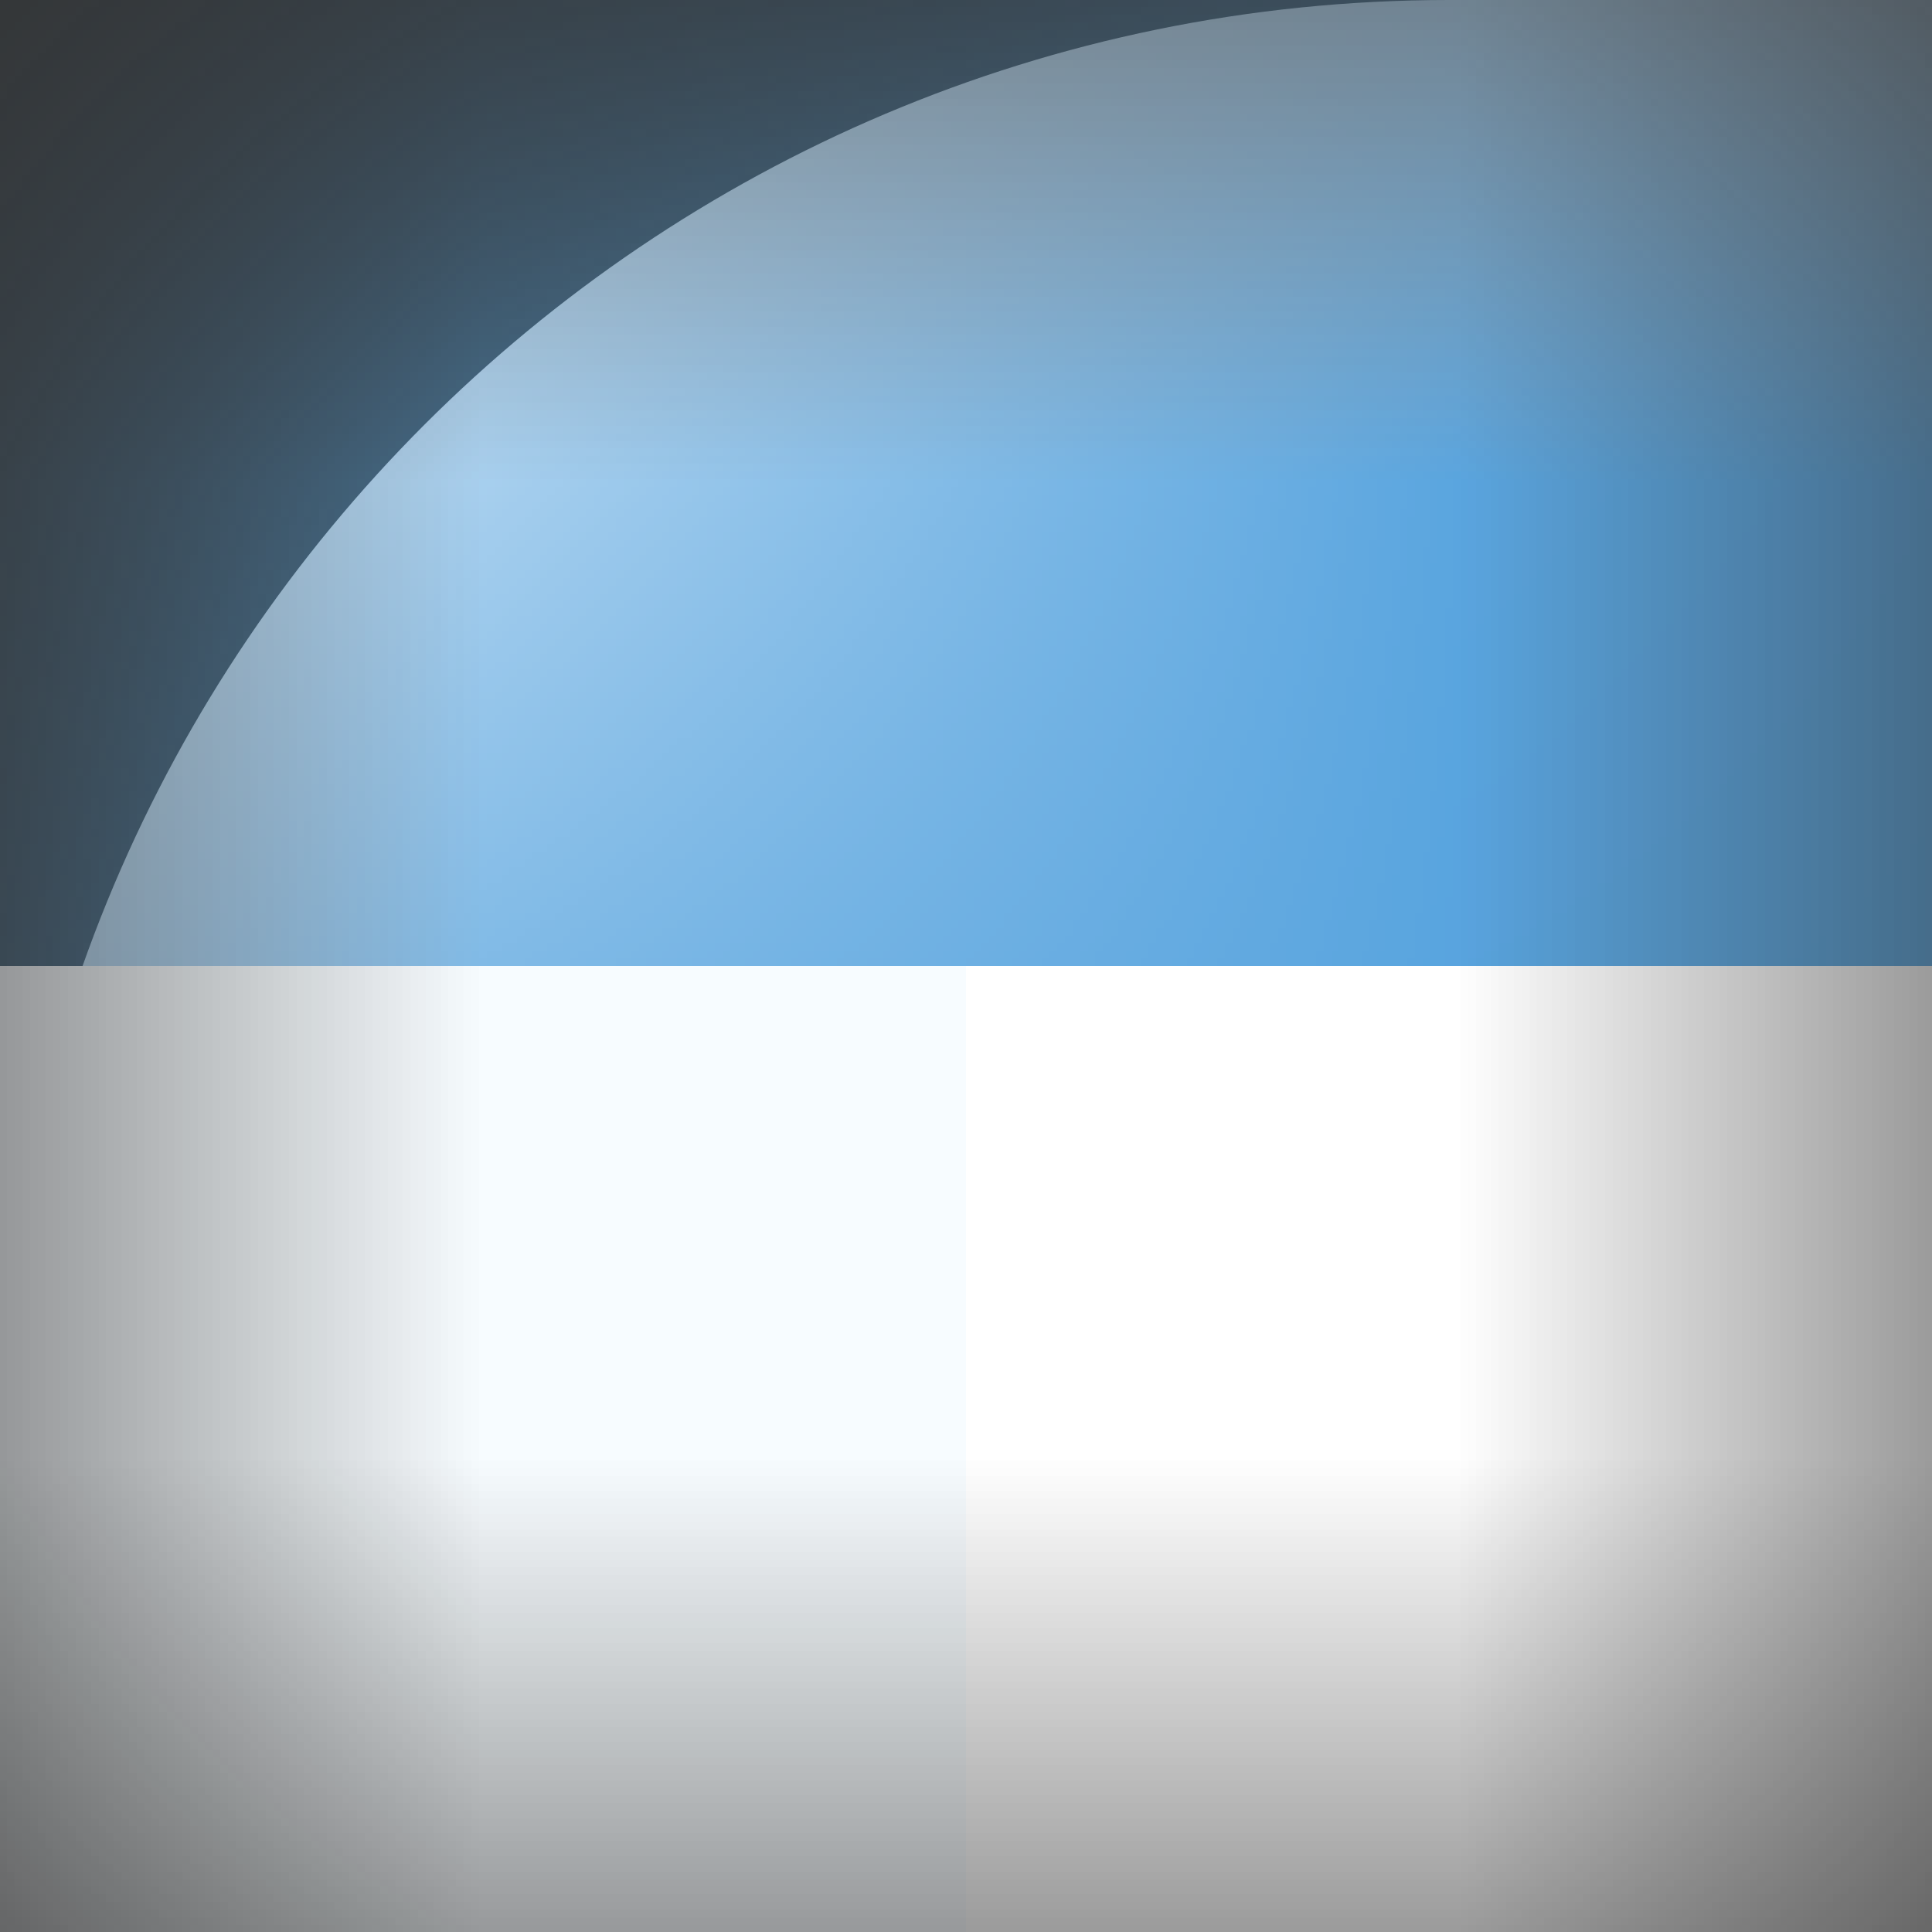 <svg width="2" height="2" viewBox="0 0 2 2" fill="none" xmlns="http://www.w3.org/2000/svg">
<rect x="0" y="0" width="2" height="2" fill="#333333" stroke="none"/>
<mask id="mask0_77_133" style="mask-type:alpha" maskUnits="userSpaceOnUse" x="0" y="0" width="2" height="2">
<rect width="2" height="2" fill="#D9D9D9"/>
</mask>
<g mask="url(#mask0_77_133)">
<mask id="path-2-inside-1_77_133" fill="white">
<path d="M0 1.5C0 0.672 0.672 0 1.5 0H3.5C4.328 0 5 0.672 5 1.5V24H0V1.5Z"/>
</mask>
<path d="M0 1.5C0 0.672 0.672 0 1.5 0H3.5C4.328 0 5 0.672 5 1.5V24H0V1.5Z" fill="white"/>
<path d="M-1 1.5C-1 0.119 0.119 -1 1.5 -1H3.5C4.881 -1 6 0.119 6 1.5H4C4 1.224 3.776 1 3.5 1H1.5C1.224 1 1 1.224 1 1.5H-1ZM5 24H0H5ZM-1 24V1.5C-1 0.119 0.119 -1 1.5 -1V1C1.224 1 1 1.224 1 1.5V24H-1ZM3.5 -1C4.881 -1 6 0.119 6 1.5V24H4V1.5C4 1.224 3.776 1 3.5 1V-1Z" fill="#56A3DE" mask="url(#path-2-inside-1_77_133)"/>
<rect x="1" y="1" width="3" height="23" fill="url(#paint0_linear_77_133)"/>
<rect y="1" width="1" height="23" fill="url(#paint1_linear_77_133)"/>
</g>
<defs>
<linearGradient id="paint0_linear_77_133" x1="2.5" y1="1.5" x2="2.5" y2="23.5" gradientUnits="userSpaceOnUse">
<stop offset="0.069" stop-color="white"/>
<stop offset="0.295" stop-color="#C7E0F4"/>
<stop offset="0.495" stop-color="#B9DAF2"/>
<stop offset="0.523" stop-color="#A0CEED"/>
<stop offset="0.7" stop-color="#A1CEEC"/>
<stop offset="0.728" stop-color="#97C8EA"/>
<stop offset="0.84" stop-color="#97C8EA"/>
<stop offset="0.841" stop-color="#ADCEF0"/>
<stop offset="0.909" stop-color="#C1DAF3"/>
<stop offset="1" stop-color="#B0D1F3"/>
</linearGradient>
<linearGradient id="paint1_linear_77_133" x1="0.5" y1="1.5" x2="0.5" y2="23.5" gradientUnits="userSpaceOnUse">
<stop offset="0.069" stop-color="#F7FCFF"/>
<stop offset="0.295" stop-color="#D8E8F6"/>
<stop offset="0.495" stop-color="#D9EFFF"/>
<stop offset="0.523" stop-color="#CDE5F8"/>
<stop offset="0.7" stop-color="#C1E0F6"/>
<stop offset="0.728" stop-color="#C2DEF2"/>
<stop offset="0.84" stop-color="#CEE6F7"/>
<stop offset="0.841" stop-color="#DBEFFF"/>
<stop offset="0.909" stop-color="#DBF0FF"/>
<stop offset="1" stop-color="#CFE9FE"/>
</linearGradient>
</defs>
</svg>
